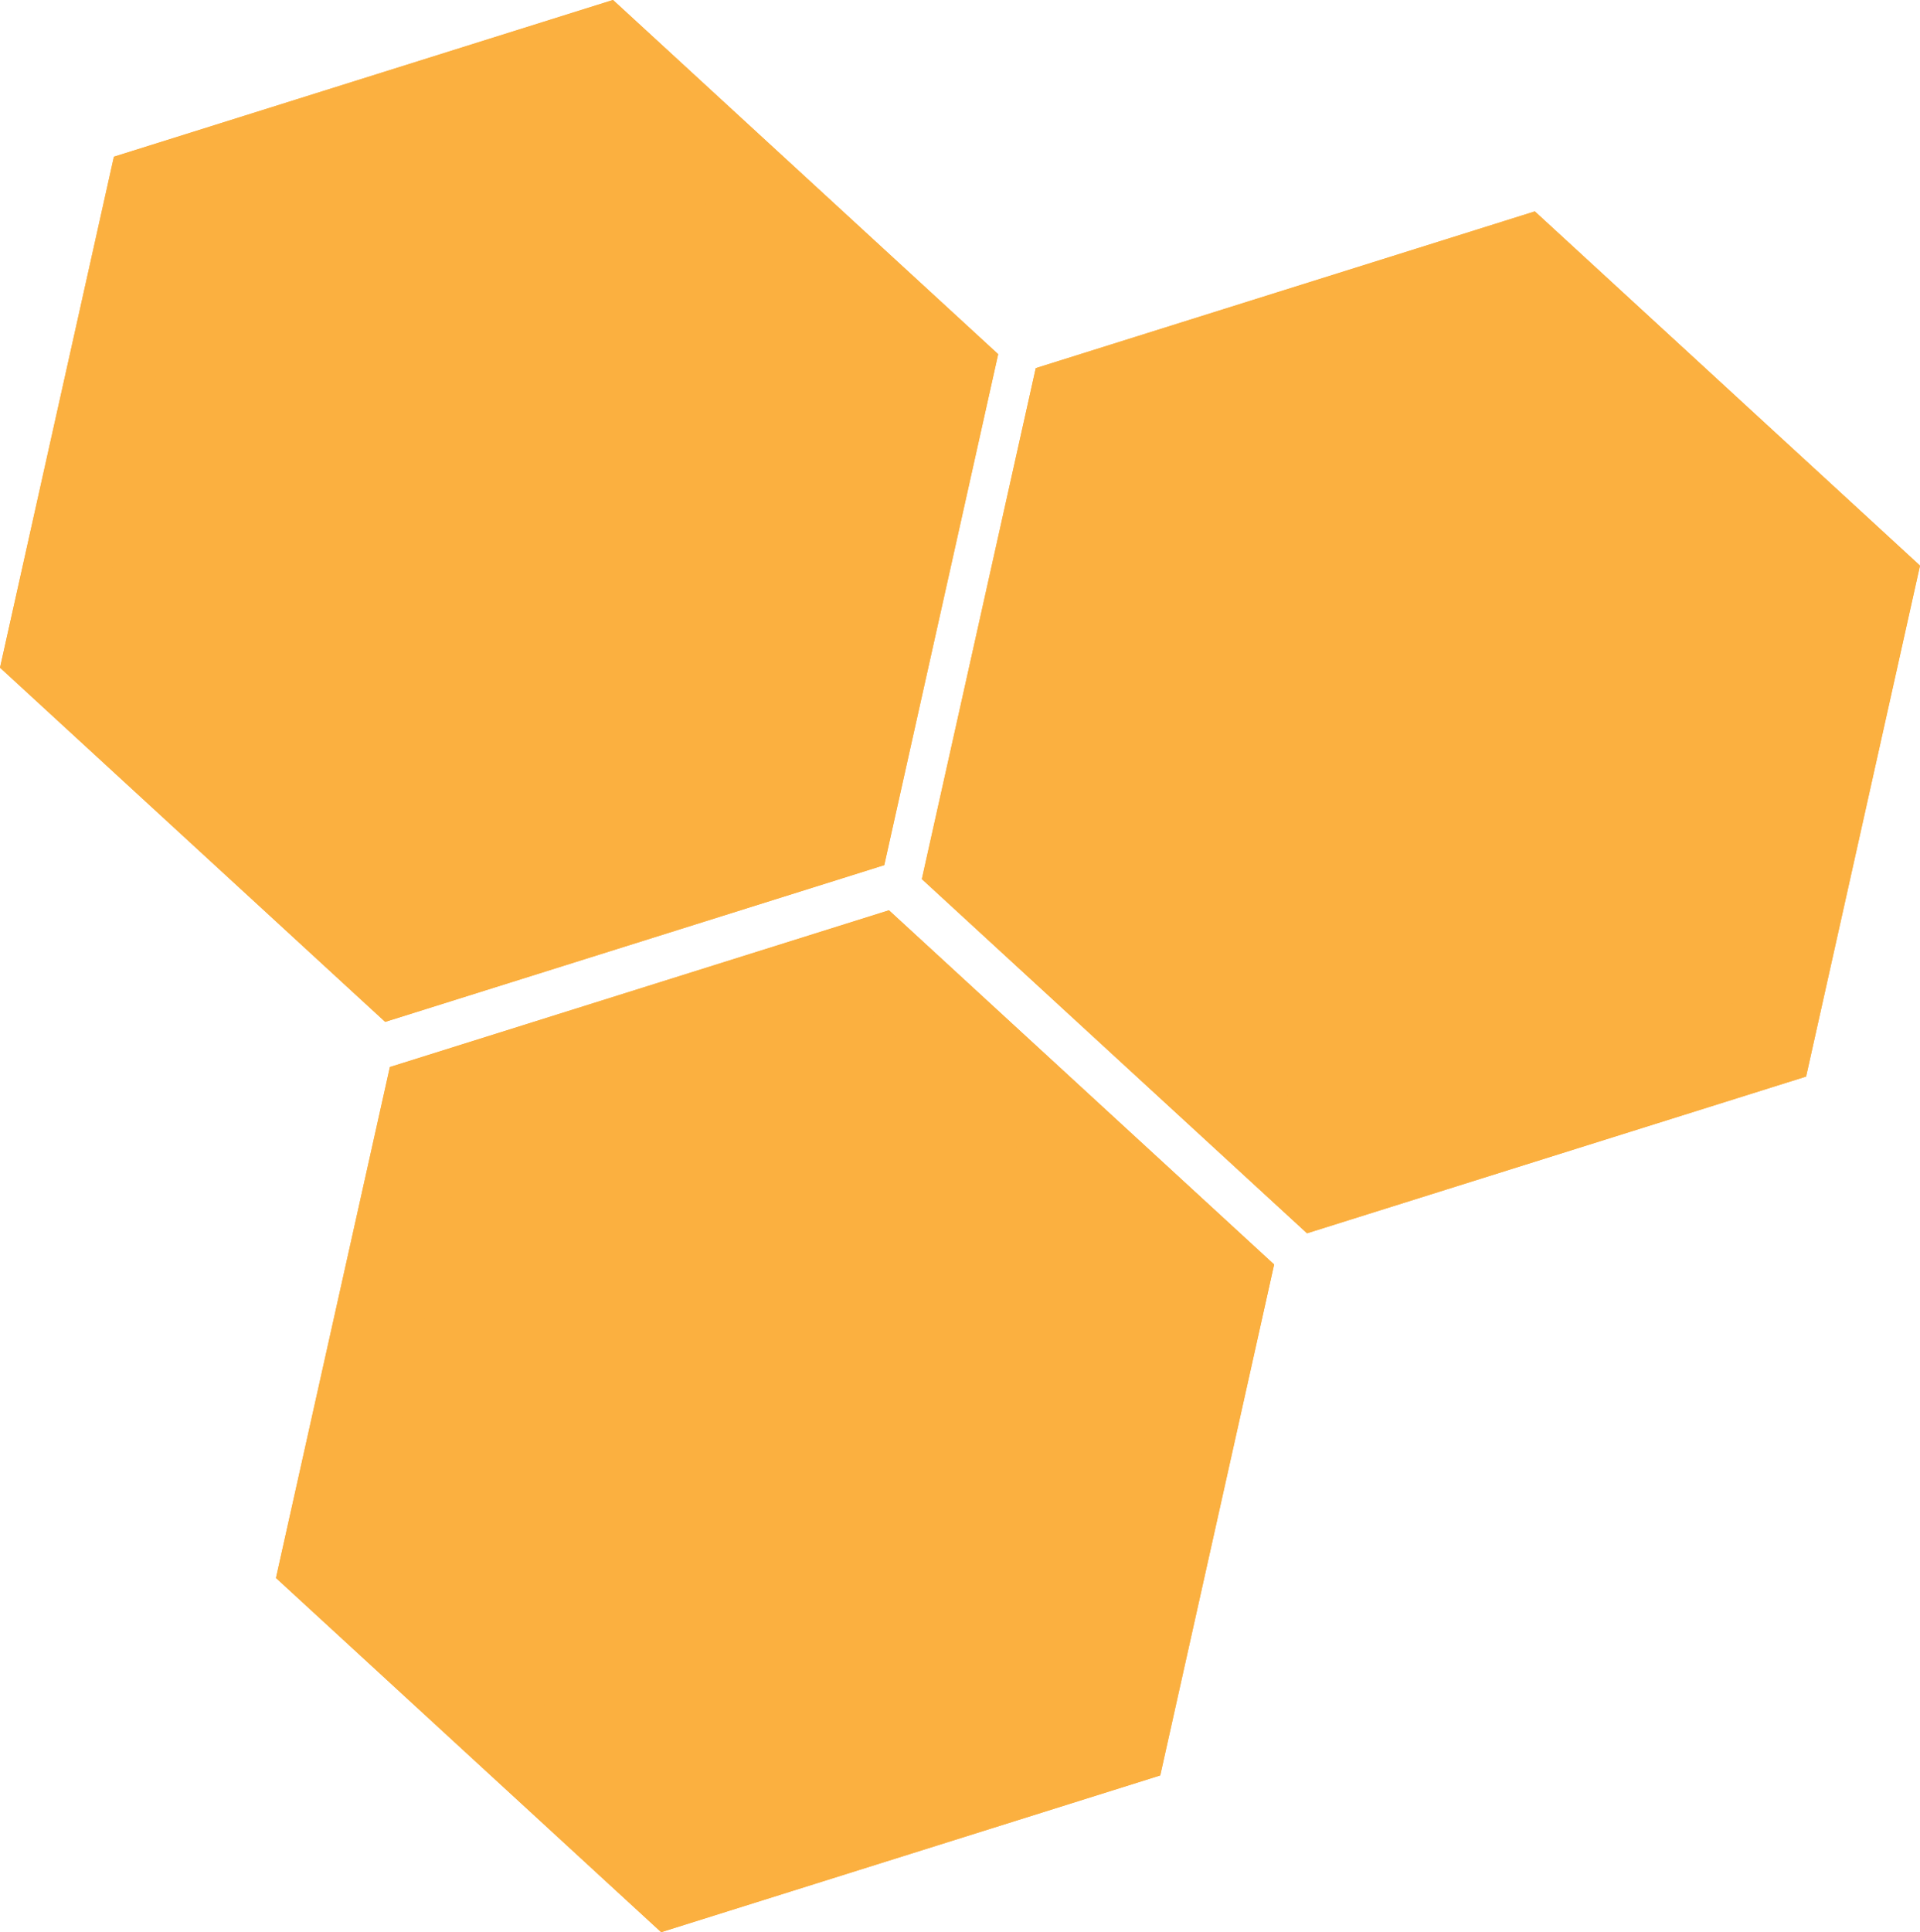 <svg xmlns="http://www.w3.org/2000/svg" width="327" height="329" viewBox="0 0 327 329"><defs><clipPath id="8y77a"><path fill="#fff" d="M150.602 147.305l-85 26.689-65.6-60.31 19.4-87 85-26.688 65.6 60.31z"/></clipPath><clipPath id="8y77b"><path fill="#fff" d="M307.602 183.305l-85 26.688-65.6-60.31 19.4-86.999 85-26.688 65.6 60.31z"/></clipPath><clipPath id="8y77c"><path fill="#fff" d="M197.602 302.305l-85 26.688-65.6-60.31 19.4-86.999 85-26.688 65.6 60.31z"/></clipPath></defs><g><g><path fill="#fbb040" d="M150.602 147.305l-85 26.689-65.6-60.31 19.4-87 85-26.688 65.6 60.31z"/><path fill="none" stroke="#fbb040" stroke-miterlimit="50" stroke-width="30" d="M150.602 147.305v0l-85 26.689v0l-65.6-60.31v0l19.4-87v0l85-26.688v0l65.6 60.31v0z" clip-path="url(&quot;#8y77a&quot;)"/></g><g><path fill="#fbb040" d="M307.602 183.305l-85 26.688-65.6-60.31 19.4-86.999 85-26.688 65.6 60.31z"/><path fill="none" stroke="#fbb040" stroke-miterlimit="50" stroke-width="30" d="M307.602 183.305v0l-85 26.688v0l-65.6-60.31v0l19.4-86.999v0l85-26.688v0l65.6 60.31v0z" clip-path="url(&quot;#8y77b&quot;)"/></g><g><path fill="#fbb040" d="M197.602 302.305l-85 26.688-65.6-60.31 19.4-86.999 85-26.688 65.6 60.31z"/><path fill="none" stroke="#fbb040" stroke-miterlimit="50" stroke-width="30" d="M197.602 302.305v0l-85 26.688v0l-65.6-60.31v0l19.4-86.999v0l85-26.688v0l65.6 60.31v0z" clip-path="url(&quot;#8y77c&quot;)"/></g></g></svg>